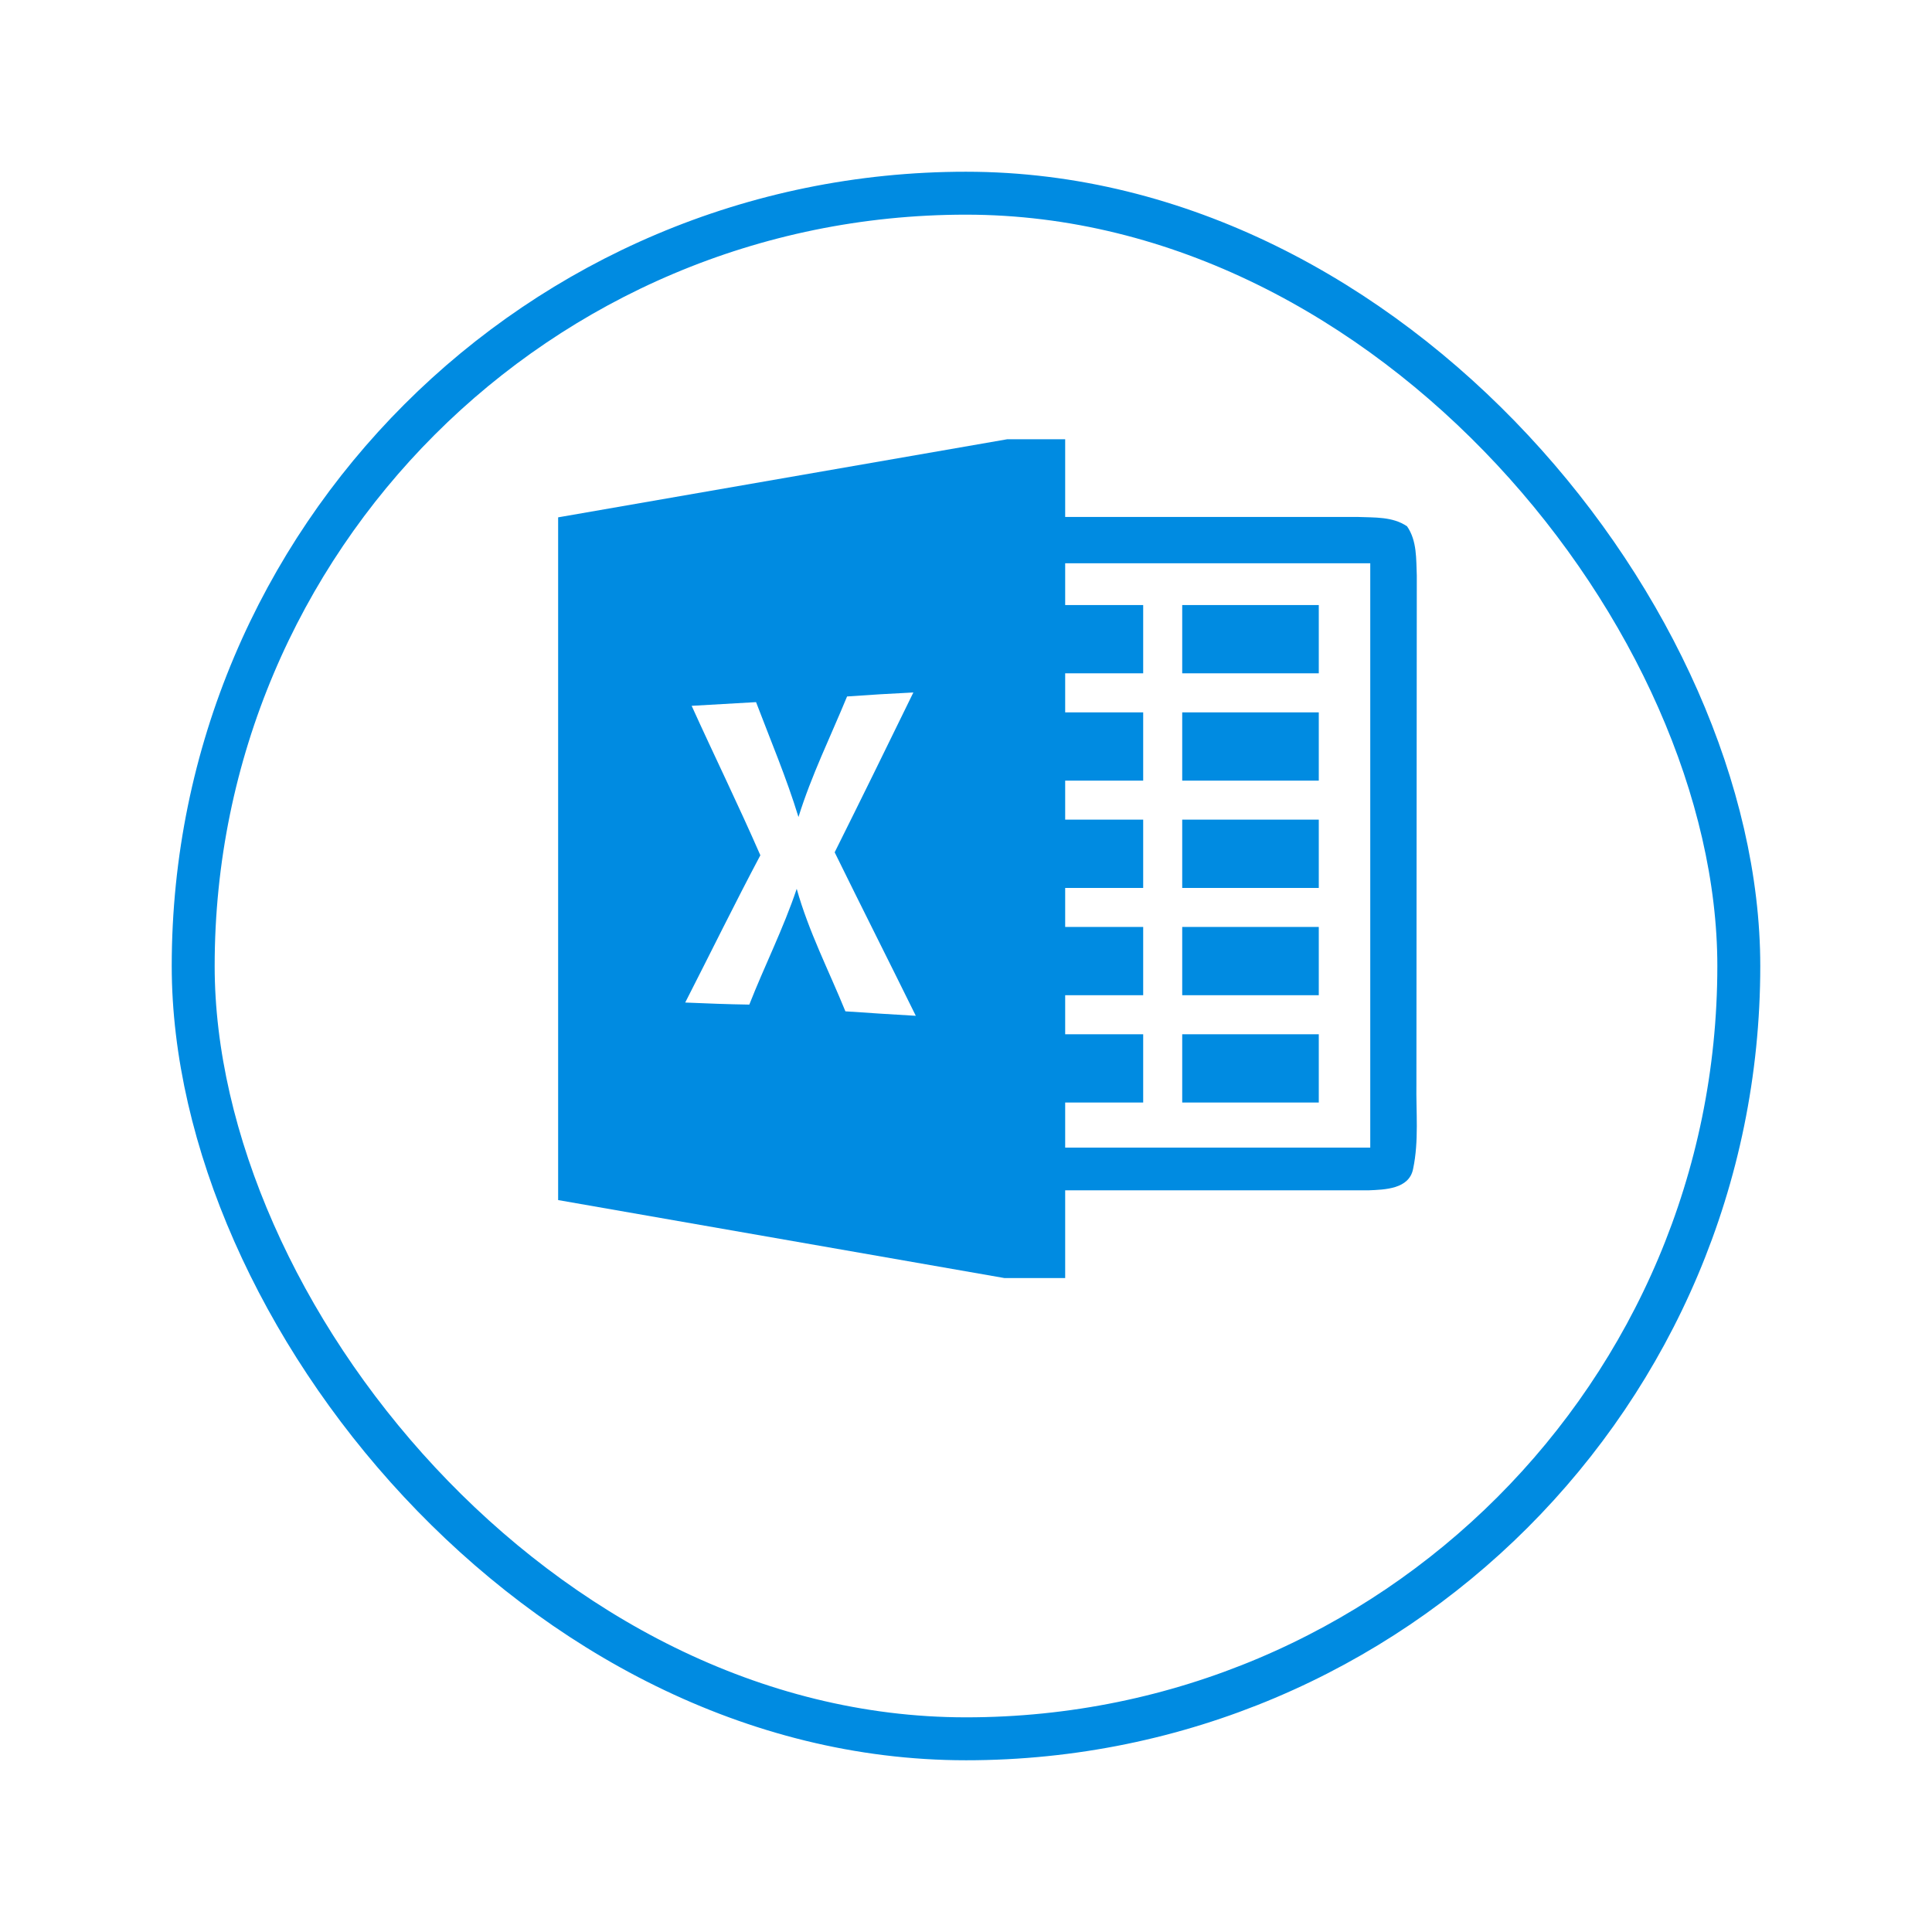<svg width="45" height="45" viewBox="0 0 45 45" fill="none" xmlns="http://www.w3.org/2000/svg">
<g filter="url(#filter0_d_1216_37541)">
<rect x="4" y="2" width="37" height="37" rx="18.5" fill="white"/>
<rect x="4.5" y="2.5" width="36" height="36" rx="18" stroke="#008BE1"/>
</g>
<g clip-path="url(#clip0_1216_37541)">
<path d="M30.717 20.682H27.536V19.091H30.717V20.682ZM30.717 21.59H27.536V23.181H30.717V21.59ZM30.717 14.093H27.536V15.683H30.717V14.093V14.093ZM30.717 16.592H27.536V18.182H30.717V16.592ZM30.717 24.09H27.536V25.68H30.717V24.089V24.09ZM32.914 27.225C32.823 27.697 32.255 27.709 31.875 27.725H24.81V29.769H23.399L13 27.952V12.05L23.46 10.231H24.81V12.041H31.632C32.016 12.057 32.439 12.03 32.773 12.259C33.007 12.596 32.984 13.023 33 13.409L32.991 25.237C32.98 25.898 33.052 26.573 32.914 27.225ZM21.331 23.66C20.704 22.388 20.066 21.125 19.441 19.852C20.059 18.614 20.668 17.371 21.274 16.129C20.759 16.154 20.243 16.185 19.73 16.222C19.346 17.155 18.898 18.064 18.598 19.03C18.319 18.119 17.948 17.242 17.61 16.354C17.11 16.381 16.61 16.41 16.11 16.44C16.637 17.603 17.199 18.75 17.71 19.921C17.108 21.056 16.544 22.208 15.96 23.351C16.458 23.372 16.956 23.392 17.453 23.399C17.808 22.495 18.248 21.624 18.557 20.702C18.834 21.693 19.305 22.608 19.691 23.556C20.238 23.594 20.784 23.628 21.331 23.66H21.331ZM31.916 13.12H24.81V14.093H26.627V15.683H24.81V16.592H26.627V18.182H24.81V19.091H26.627V20.682H24.81V21.59H26.627V23.181H24.81V24.09H26.627V25.68H24.81V26.73H31.916V13.12Z" fill="#008BE1"/>
</g>
<defs>
<filter id="filter0_d_1216_37541" x="0" y="0" width="45" height="45" filterUnits="userSpaceOnUse" color-interpolation-filters="sRGB">
<feFlood flood-opacity="0" result="BackgroundImageFix"/>
<feColorMatrix in="SourceAlpha" type="matrix" values="0 0 0 0 0 0 0 0 0 0 0 0 0 0 0 0 0 0 127 0" result="hardAlpha"/>
<feOffset dy="2"/>
<feGaussianBlur stdDeviation="2"/>
<feComposite in2="hardAlpha" operator="out"/>
<feColorMatrix type="matrix" values="0 0 0 0 0 0 0 0 0 0 0 0 0 0 0 0 0 0 0.1 0"/>
<feBlend mode="normal" in2="BackgroundImageFix" result="effect1_dropShadow_1216_37541"/>
<feBlend mode="normal" in="SourceGraphic" in2="effect1_dropShadow_1216_37541" result="shape"/>
</filter>
<clipPath id="clip0_1216_37541">
<rect width="20" height="20" fill="white" transform="translate(13 10)"/>
</clipPath>
</defs>
</svg>
